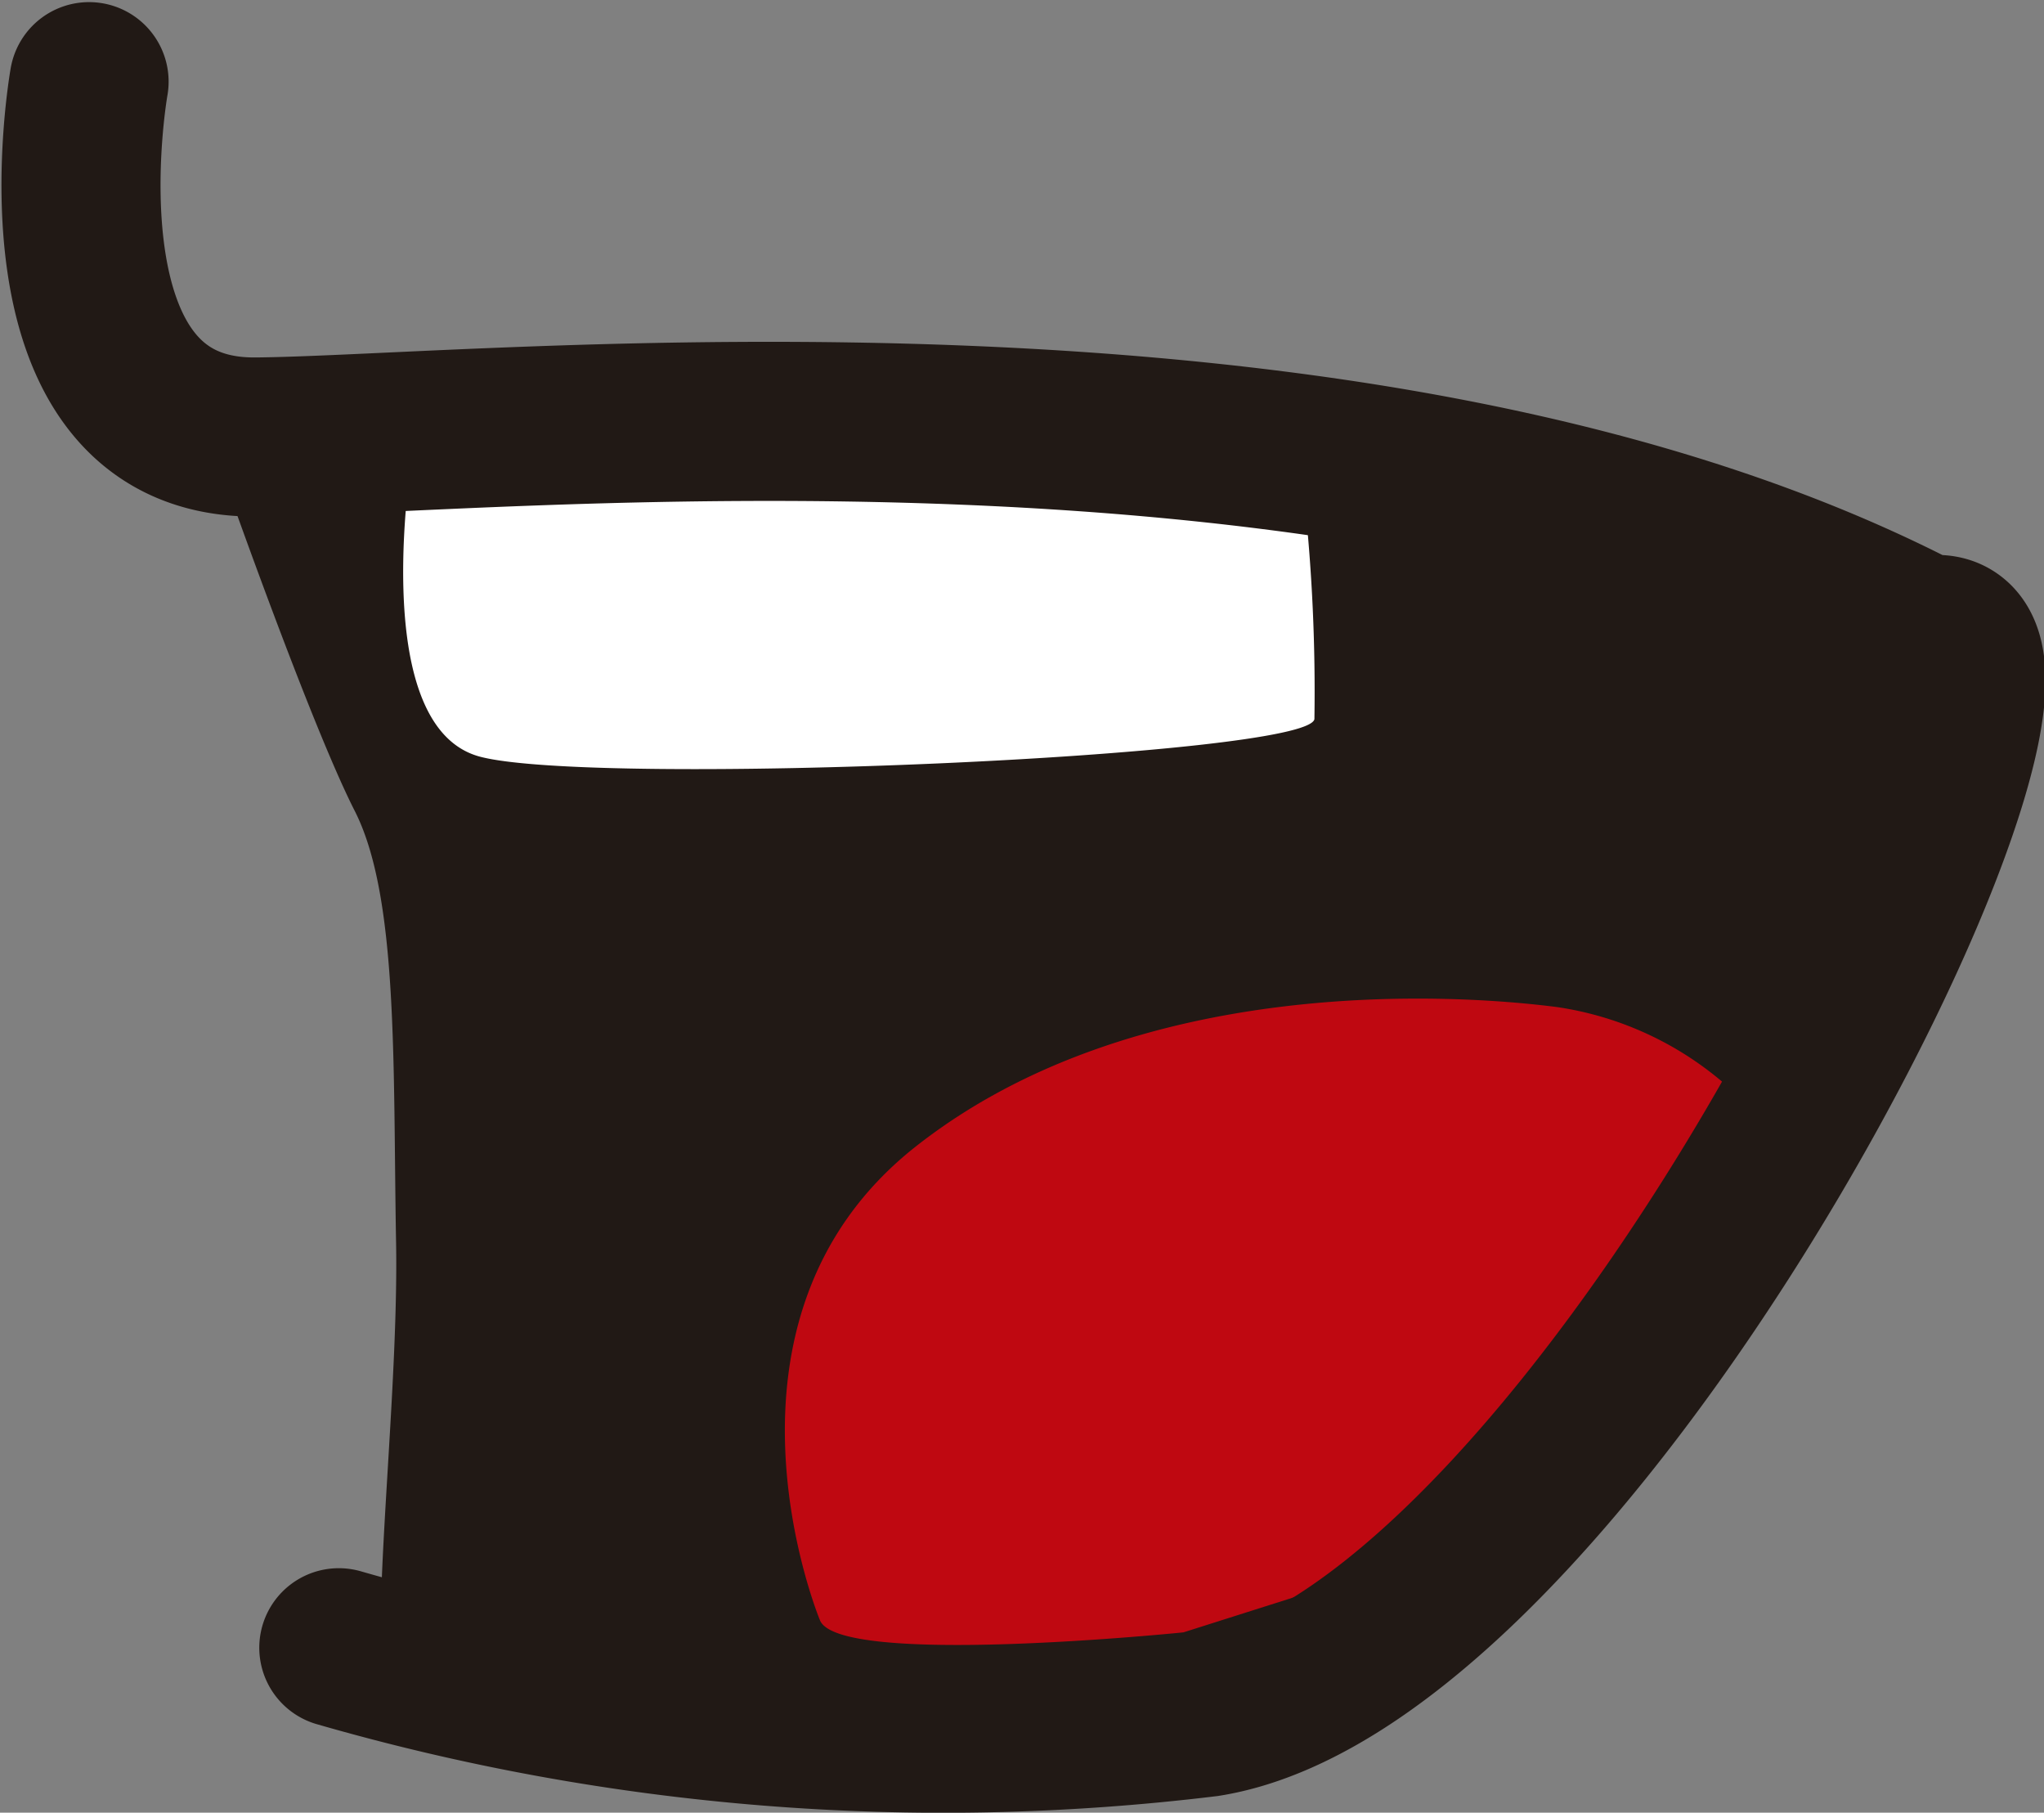 <svg id="Camada_18" data-name="Camada 18" xmlns="http://www.w3.org/2000/svg" viewBox="0 0 38.55 34.18"><rect x="0" y="0" width="38.55" height="34.18" fill="#808080" stroke="none"/><defs><style>.cls-1{fill:#211915;}.cls-2{fill:#bf0811;}.cls-3{fill:#fff;}.cls-4{fill:none;stroke:#211915;stroke-linecap:round;stroke-miterlimit:10;stroke-width:3px;}</style></defs><title>boca02</title><path class="cls-1" d="M513.56,501.52s1.62,4.6,2.45,6.23.72,4.81.78,8.14-.68,8.7,0,8.47,17.34.53,20.27-2.84,4.72-5.29,4.53-7.59,6.94-6.52,4.47-8.86-11.11-3.45-13.68-3.81a103.19,103.19,0,0,0-10.93-1C519.35,500.34,512.86,499.59,513.56,501.52Z" transform="translate(-509.32 -492.46)"/><path class="cls-2" d="M524.78,523s-2.34-5.65,1.81-8.92,10.17-2.88,12.1-2.63a6.22,6.22,0,0,1,3.24,1.52l-1.68,4.56-3.22,4-5.39,1.71S525.09,523.91,524.78,523Z" transform="translate(-509.32 -492.46)"/><path class="cls-3" d="M517.12,500.86s-.93,5.3,1.26,5.87,15.6,0,15.73-.71a34.12,34.12,0,0,0-.19-4.16S522.87,497.1,517.12,500.86Z" transform="translate(-509.32 -492.46)"/><path class="cls-4" d="M511,494s-1.2,6.73,3.14,6.7,20.88-1.81,31.5,3.75c3.58-.85-6.28,19.23-13.56,20.39a41.11,41.11,0,0,1-16.37-1.31" transform="translate(-509.32 -492.46)"/></svg>